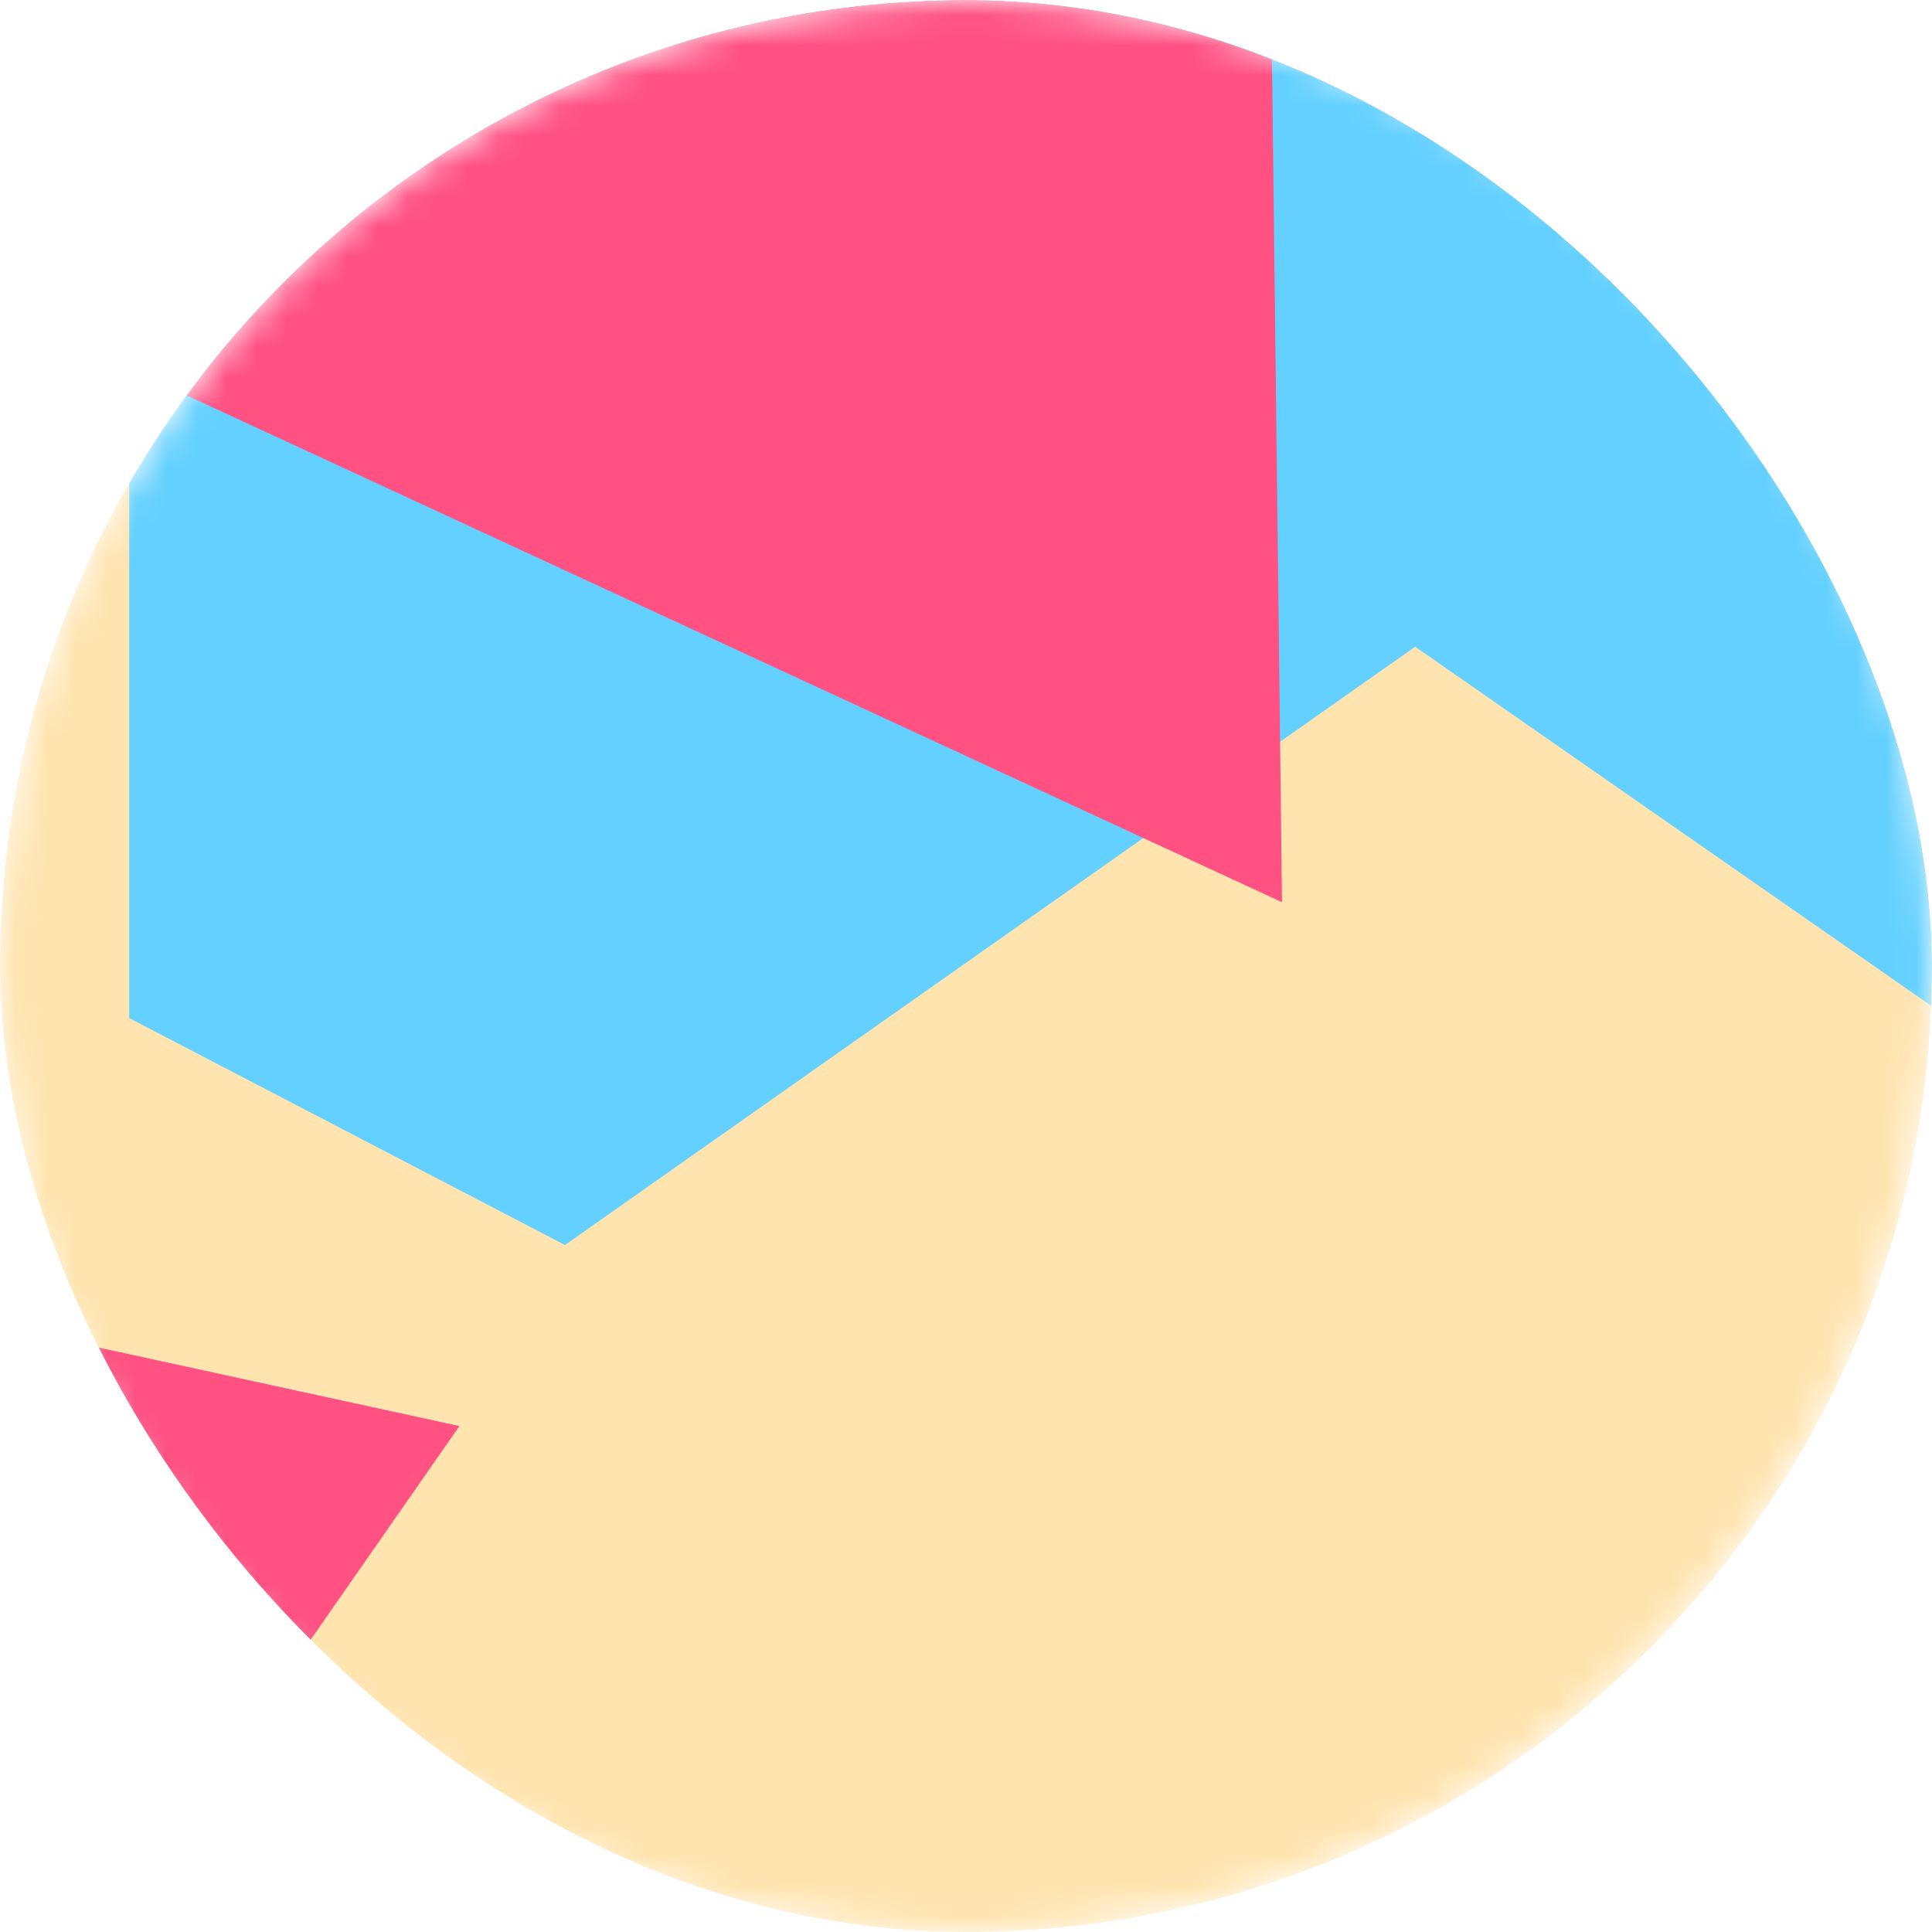 <svg width="64" height="64" viewBox="0 0 64 64" fill="none" xmlns="http://www.w3.org/2000/svg">
<g clip-path="url(#clip0_596_12169)">
<mask id="mask0_596_12169" style="mask-type:alpha" maskUnits="userSpaceOnUse" x="0" y="0" width="64" height="64">
<path d="M64 32C64 14.327 49.673 0 32 0C14.327 0 0 14.327 0 32C0 49.673 14.327 64 32 64C49.673 64 64 49.673 64 32Z" fill="white"/>
</mask>
<g mask="url(#mask0_596_12169)">
<path d="M64 0H0V64H64V0Z" fill="#FFE4B0"/>
<g filter="url(#filter0_f_596_12169)">
<path d="M66.524 35.092L78.12 16.411L78.12 -6.598L4.28 -6.598L4.28 33.725L18.716 41.242L46.879 21.423L66.524 35.092Z" fill="#63D0FF"/>
</g>
<g style="mix-blend-mode:overlay" filter="url(#filter1_f_596_12169)">
<path d="M42.468 29.888L42.075 -3.179L3.661 -20.844L-44.149 25.317L1.707 66.642L15.219 47.24L-9.165 41.935L-12.14 4.618L42.469 29.887L42.468 29.888Z" fill="#FF5182"/>
</g>
</g>
</g>
<defs>
<filter id="filter0_f_596_12169" x="-13.92" y="-24.798" width="110.24" height="84.24" filterUnits="userSpaceOnUse" color-interpolation-filters="sRGB">
<feFlood flood-opacity="0" result="BackgroundImageFix"/>
<feBlend mode="normal" in="SourceGraphic" in2="BackgroundImageFix" result="shape"/>
<feGaussianBlur stdDeviation="9.1" result="effect1_foregroundBlur_596_12169"/>
</filter>
<filter id="filter1_f_596_12169" x="-62.349" y="-39.044" width="123.018" height="123.884" filterUnits="userSpaceOnUse" color-interpolation-filters="sRGB">
<feFlood flood-opacity="0" result="BackgroundImageFix"/>
<feBlend mode="normal" in="SourceGraphic" in2="BackgroundImageFix" result="shape"/>
<feGaussianBlur stdDeviation="9.1" result="effect1_foregroundBlur_596_12169"/>
</filter>
<clipPath id="clip0_596_12169">
<rect width="64" height="64" rx="32" fill="white"/>
</clipPath>
</defs>
</svg>
